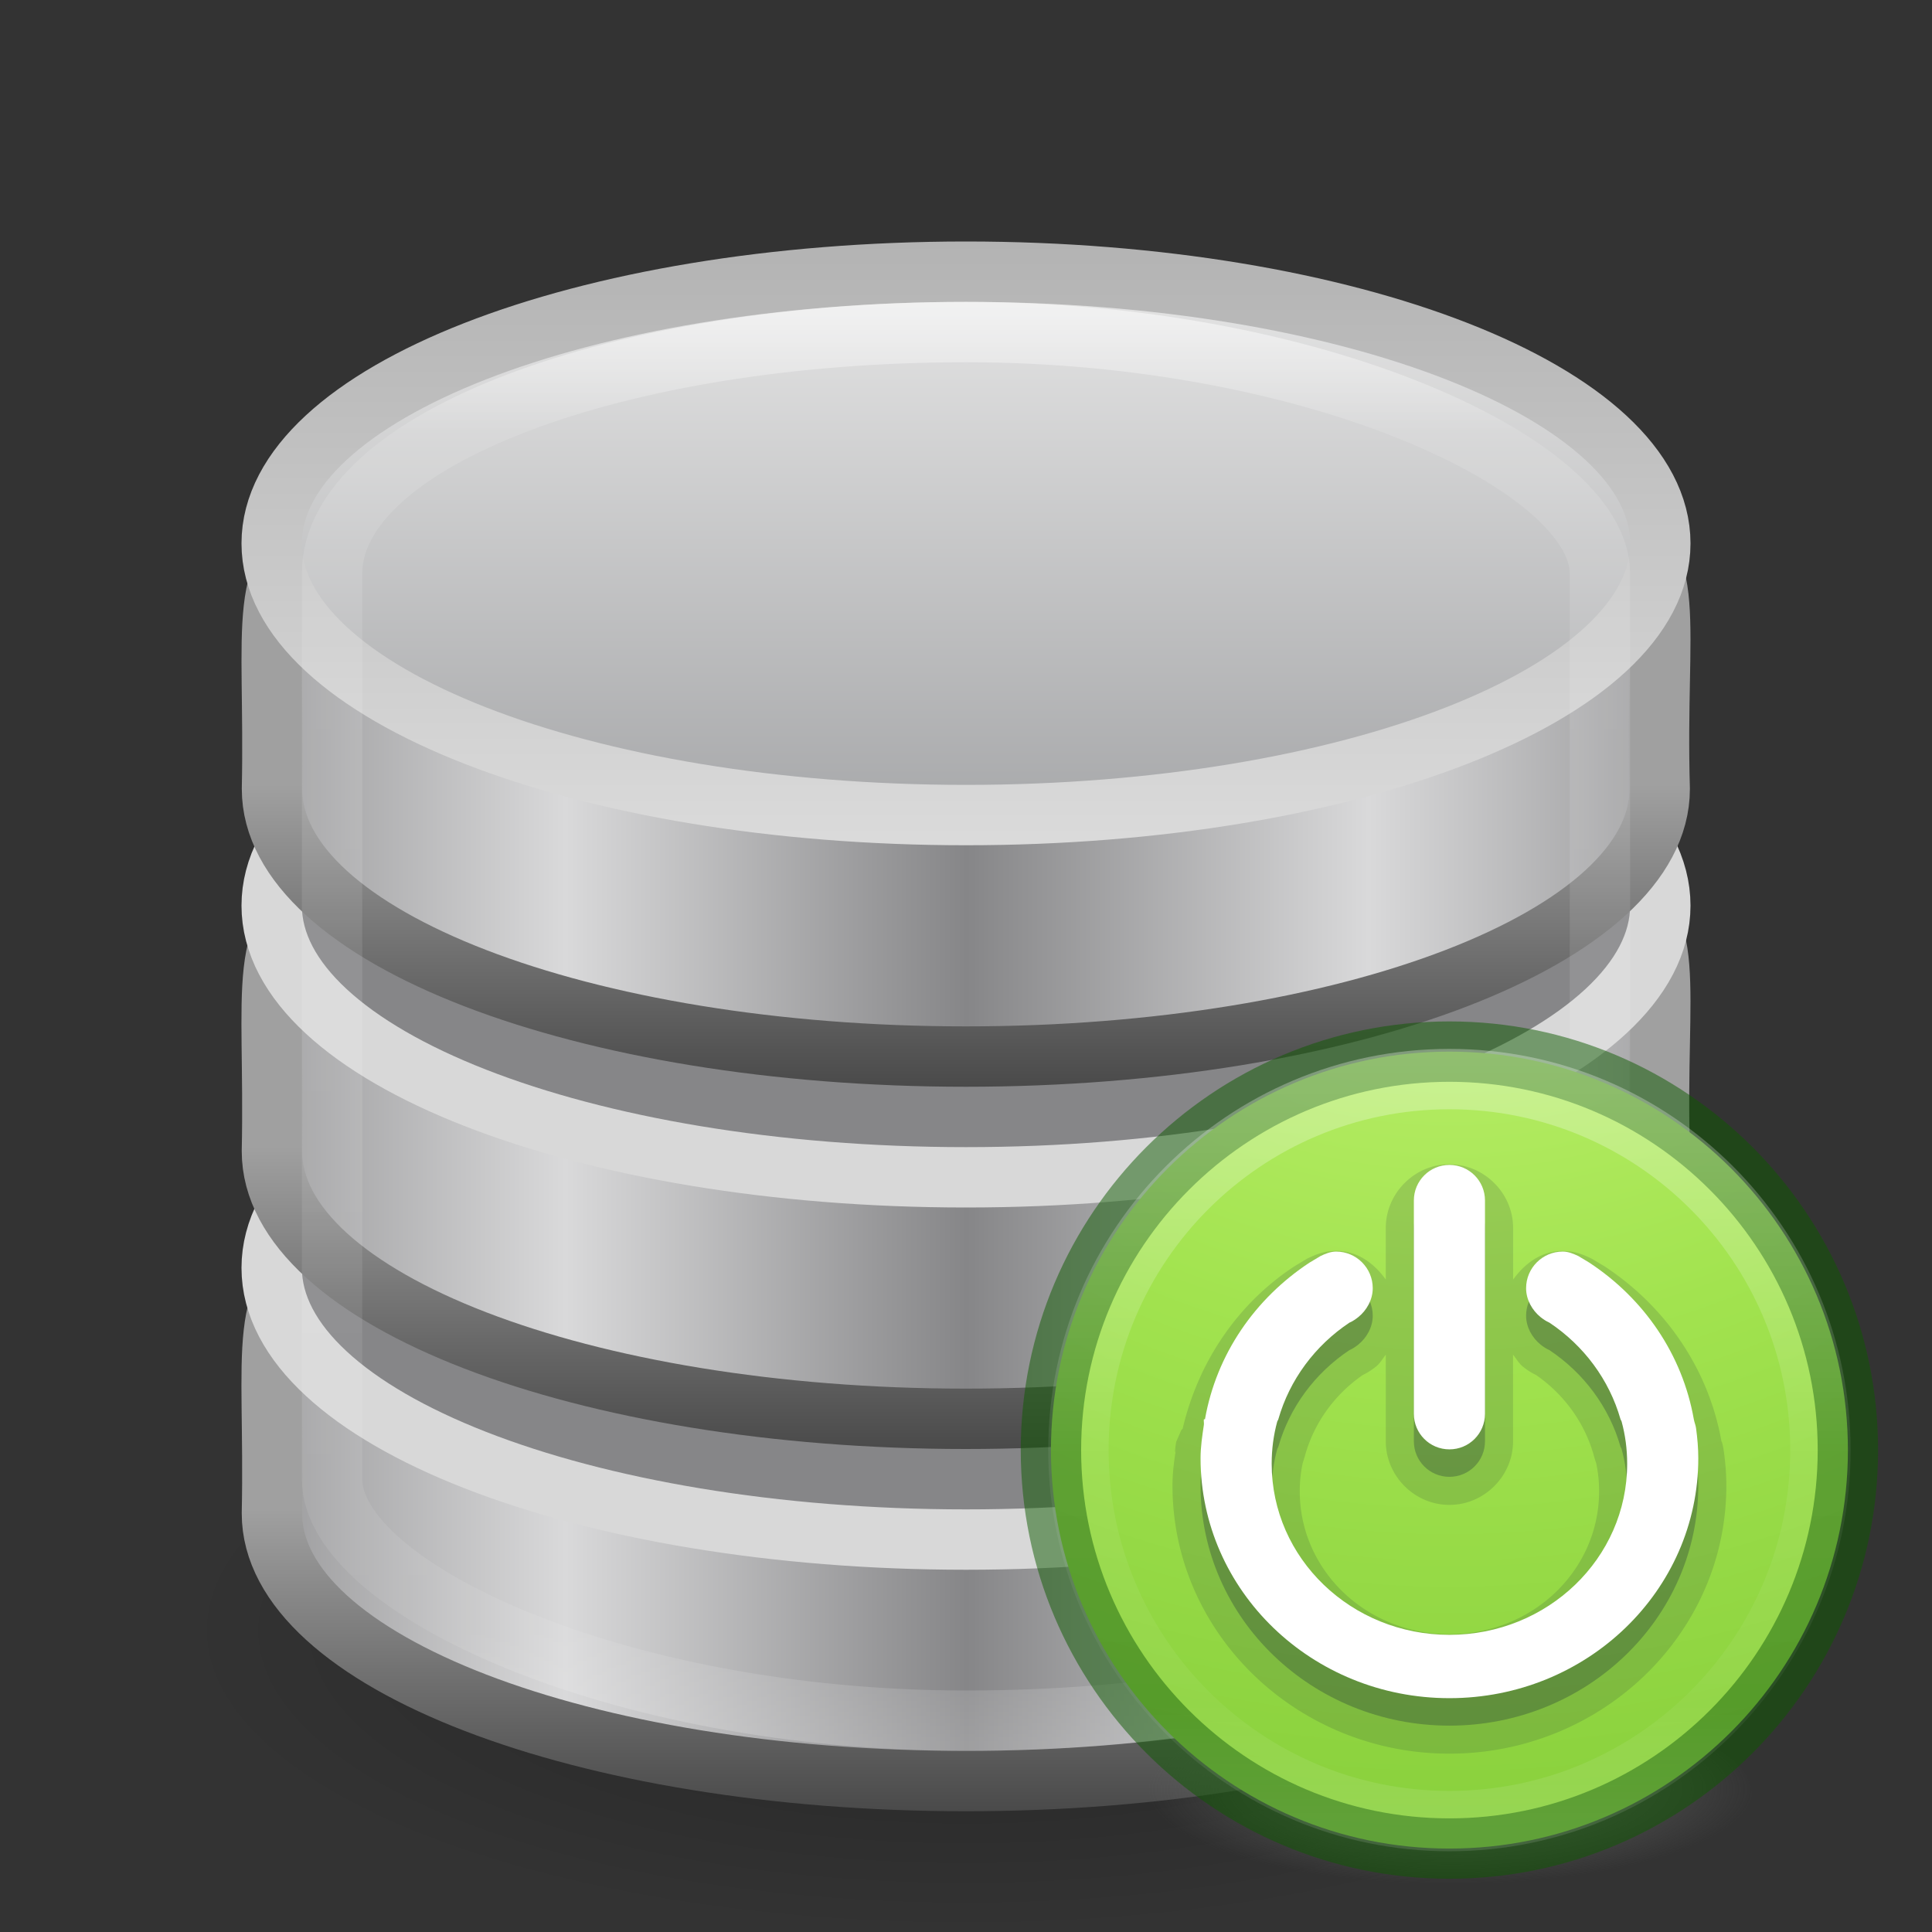 <?xml version="1.0" encoding="UTF-8" standalone="no"?>
<svg
   inkscape:version="1.2.2 (b0a8486541, 2022-12-01)"
   sodipodi:docname="module-connect-32.svg"
   id="svg3234"
   height="32"
   width="32"
   version="1.1"
   xmlns:inkscape="http://www.inkscape.org/namespaces/inkscape"
   xmlns:sodipodi="http://sodipodi.sourceforge.net/DTD/sodipodi-0.dtd"
   xmlns:xlink="http://www.w3.org/1999/xlink"
   xmlns="http://www.w3.org/2000/svg"
   xmlns:svg="http://www.w3.org/2000/svg"
   xmlns:rdf="http://www.w3.org/1999/02/22-rdf-syntax-ns#"
   xmlns:cc="http://creativecommons.org/ns#"
   xmlns:dc="http://purl.org/dc/elements/1.1/">
  <rect width="100%" height="100%" fill="#333333" stroke="none"/>
  <sodipodi:namedview
     inkscape:current-layer="svg3234"
     inkscape:window-maximized="0"
     inkscape:window-y="30"
     inkscape:window-x="0"
     inkscape:cy="22.023012"
     inkscape:cx="21.040854"
     inkscape:zoom="13.236155"
     showgrid="false"
     id="namedview44"
     inkscape:window-height="896"
     inkscape:window-width="1771"
     inkscape:pageshadow="2"
     inkscape:pageopacity="0"
     guidetolerance="10"
     gridtolerance="10"
     objecttolerance="10"
     borderopacity="1"
     bordercolor="#666666"
     pagecolor="#ffffff"
     inkscape:showpageshadow="2"
     inkscape:pagecheckerboard="0"
     inkscape:deskcolor="#d1d1d1">
    <inkscape:grid
       id="grid919"
       type="xygrid" />
  </sodipodi:namedview>
  <defs
     id="defs3236">
    <linearGradient
       spreadMethod="reflect"
       gradientTransform="matrix(0.458,0,0,0.439,-31.62,14.933)"
       gradientUnits="userSpaceOnUse"
       xlink:href="#linearGradient3844"
       id="linearGradient3136"
       y2="-24.582"
       x2="102.308"
       y1="-2.393"
       x1="102.308" />
    <linearGradient
       id="linearGradient3844">
      <stop
         offset="0"
         style="stop-color:#a5a6a8;stop-opacity:1"
         id="stop3846" />
      <stop
         offset="1"
         style="stop-color:#e8e8e8;stop-opacity:1"
         id="stop3848" />
    </linearGradient>
    <linearGradient
       gradientTransform="matrix(0.458,0,0,0.439,-31.62,14.933)"
       gradientUnits="userSpaceOnUse"
       xlink:href="#linearGradient2509"
       id="linearGradient3138"
       y2="-2.376"
       x2="109.956"
       y1="-24.911"
       x1="109.956" />
    <linearGradient
       id="linearGradient2509">
      <stop
         offset="0"
         style="stop-color:#b3b3b3;stop-opacity:1"
         id="stop2511" />
      <stop
         offset="1"
         style="stop-color:#dadada;stop-opacity:1"
         id="stop2513" />
    </linearGradient>
    <linearGradient
       spreadMethod="reflect"
       gradientTransform="matrix(0.458,0,0,0.432,-31.592,18.912)"
       gradientUnits="userSpaceOnUse"
       xlink:href="#linearGradient2793"
       id="linearGradient3141"
       y2="-7.666"
       x2="89.424"
       y1="-7.666"
       x1="103.95" />
    <linearGradient
       id="linearGradient2793">
      <stop
         offset="0"
         style="stop-color:#868688;stop-opacity:1"
         id="stop2795" />
      <stop
         offset="1"
         style="stop-color:#d9d9da;stop-opacity:1"
         id="stop2797" />
    </linearGradient>
    <linearGradient
       gradientTransform="translate(-78.157,-9.546)"
       gradientUnits="userSpaceOnUse"
       xlink:href="#linearGradient3858"
       id="linearGradient3143"
       y2="27.546"
       x2="89.018"
       y1="22.537"
       x1="89.018" />
    <linearGradient
       id="linearGradient3858">
      <stop
         offset="0"
         style="stop-color:#a0a0a0;stop-opacity:1"
         id="stop3860" />
      <stop
         offset="1"
         style="stop-color:#4a4a4a;stop-opacity:1"
         id="stop3862" />
    </linearGradient>
    <linearGradient
       spreadMethod="reflect"
       gradientTransform="matrix(0.458,0,0,0.432,-31.592,24.912)"
       gradientUnits="userSpaceOnUse"
       xlink:href="#linearGradient2793"
       id="linearGradient3147"
       y2="-7.666"
       x2="89.424"
       y1="-7.666"
       x1="103.95" />
    <linearGradient
       gradientTransform="translate(-78.157,-3.546)"
       gradientUnits="userSpaceOnUse"
       xlink:href="#linearGradient3858"
       id="linearGradient3149"
       y2="27.546"
       x2="89.018"
       y1="22.537"
       x1="89.018" />
    <linearGradient
       spreadMethod="reflect"
       gradientTransform="matrix(0.458,0,0,0.432,-31.592,30.912)"
       gradientUnits="userSpaceOnUse"
       xlink:href="#linearGradient2793"
       id="linearGradient3153"
       y2="-7.666"
       x2="89.424"
       y1="-7.666"
       x1="103.95" />
    <linearGradient
       gradientTransform="translate(-78.157,2.454)"
       gradientUnits="userSpaceOnUse"
       xlink:href="#linearGradient3858"
       id="linearGradient3155"
       y2="27.546"
       x2="89.018"
       y1="22.537"
       x1="89.018" />
    <linearGradient
       id="linearGradient23419">
      <stop
         offset="0"
         style="stop-color:#000000;stop-opacity:1"
         id="stop23421" />
      <stop
         offset="1"
         style="stop-color:#000000;stop-opacity:0"
         id="stop23423" />
    </linearGradient>
    <linearGradient
       gradientTransform="matrix(0.6,0,0,0.605,1.6,2.171)"
       gradientUnits="userSpaceOnUse"
       xlink:href="#linearGradient3125"
       id="linearGradient3098"
       y2="44.137"
       x2="21.381"
       y1="5.052"
       x1="21.381" />
    <linearGradient
       id="linearGradient3125">
      <stop
         offset="0"
         style="stop-color:#ffffff;stop-opacity:1"
         id="stop3127" />
      <stop
         offset="0.081"
         style="stop-color:#ffffff;stop-opacity:0.235"
         id="stop3129" />
      <stop
         offset="0.923"
         style="stop-color:#ffffff;stop-opacity:0.157"
         id="stop3131" />
      <stop
         offset="1"
         style="stop-color:#ffffff;stop-opacity:0.392"
         id="stop3133" />
    </linearGradient>
    <radialGradient
       gradientTransform="matrix(0.575,0,0,0.221,2.594,17.801)"
       gradientUnits="userSpaceOnUse"
       xlink:href="#linearGradient23419"
       id="radialGradient3232"
       fy="41.636"
       fx="23.335"
       r="22.627"
       cy="41.636"
       cx="23.335" />
    <radialGradient
       gradientTransform="matrix(0,0.686,-0.746,0,60.288,-27.737)"
       gradientUnits="userSpaceOnUse"
       xlink:href="#linearGradient3242-7-3-8-0-4-58-06"
       id="radialGradient3343"
       fy="48.709"
       fx="65.325"
       r="31"
       cy="48.709"
       cx="65.325" />
    <linearGradient
       id="linearGradient3242-7-3-8-0-4-58-06">
      <stop
         id="stop3244-5-8-5-6-4-3-8"
         style="stop-color:#cdf87e;stop-opacity:1"
         offset="0" />
      <stop
         id="stop3246-9-5-1-5-3-0-7"
         style="stop-color:#a2e34f;stop-opacity:1"
         offset="0.262" />
      <stop
         id="stop3248-7-2-0-7-5-35-9"
         style="stop-color:#68b723;stop-opacity:1"
         offset="0.661" />
      <stop
         id="stop3250-8-2-8-5-6-40-4"
         style="stop-color:#1d7e0d;stop-opacity:1"
         offset="1" />
    </linearGradient>
    <linearGradient
       gradientTransform="matrix(0.423,0,0,0.385,14.545,15.083)"
       gradientUnits="userSpaceOnUse"
       xlink:href="#linearGradient4154"
       id="linearGradient3030"
       y2="36.136"
       x2="24.139"
       y1="10.171"
       x1="24.139" />
    <linearGradient
       id="linearGradient4154">
      <stop
         offset="0"
         style="stop-color:#ffffff;stop-opacity:1"
         id="stop4156" />
      <stop
         offset="0"
         style="stop-color:#ffffff;stop-opacity:0.235"
         id="stop4158" />
      <stop
         offset="1"
         style="stop-color:#ffffff;stop-opacity:0.157"
         id="stop4160" />
      <stop
         offset="1"
         style="stop-color:#ffffff;stop-opacity:0.392"
         id="stop4162" />
    </linearGradient>
    <linearGradient
       gradientTransform="matrix(0.388,0,0,0.418,15.301,14.318)"
       gradientUnits="userSpaceOnUse"
       xlink:href="#linearGradient4333"
       id="linearGradient3030-1"
       y2="25.528"
       x2="24.139"
       y1="20.749"
       x1="24.139" />
    <linearGradient
       id="linearGradient4333">
      <stop
         id="stop4335"
         style="stop-color:#ffffff;stop-opacity:1"
         offset="0" />
      <stop
         id="stop4337"
         style="stop-color:#ffffff;stop-opacity:0.235"
         offset="0" />
      <stop
         id="stop4339"
         style="stop-color:#ffffff;stop-opacity:0.157"
         offset="1" />
      <stop
         id="stop4341"
         style="stop-color:#ffffff;stop-opacity:0.392"
         offset="1" />
    </linearGradient>
    <radialGradient
       cx="99.157"
       cy="186.171"
       r="62.769"
       fx="99.157"
       fy="186.171"
       id="radialGradient3315"
       xlink:href="#linearGradient3820-7-2-2"
       gradientUnits="userSpaceOnUse"
       gradientTransform="matrix(0.08,0,0,0.025,16.098,24.982)" />
    <linearGradient
       id="linearGradient3820-7-2-2">
      <stop
         id="stop3822-2-6-36"
         style="stop-color:#3d3d3d;stop-opacity:1"
         offset="0" />
      <stop
         id="stop3864-8-7-6"
         style="stop-color:#686868;stop-opacity:0.498"
         offset="0.5" />
      <stop
         id="stop3824-1-2-4"
         style="stop-color:#686868;stop-opacity:0"
         offset="1" />
    </linearGradient>
    <radialGradient
       cx="0.965"
       cy="8.45"
       r="20"
       fx="0.965"
       fy="8.45"
       id="radialGradient3092"
       xlink:href="#linearGradient2867-449-88-871-390-598-476-591-434-148-57-177-8-3-3-6-4-8-8-8-5"
       gradientUnits="userSpaceOnUse"
       gradientTransform="matrix(0,2.162,-2.287,-6.0777704e-8,43.334,8.731)" />
    <linearGradient
       id="linearGradient2867-449-88-871-390-598-476-591-434-148-57-177-8-3-3-6-4-8-8-8-5">
      <stop
         id="stop3750-1-0-7-6-6-1-3-9-3"
         style="stop-color:#cdf87e;stop-opacity:1;"
         offset="0" />
      <stop
         id="stop3752-3-7-4-0-32-8-923-0-7"
         style="stop-color:#a2e34f;stop-opacity:1;"
         offset="0.262" />
      <stop
         id="stop3754-1-8-5-2-7-6-7-1-9"
         style="stop-color:#68b723;stop-opacity:1;"
         offset="0.705" />
      <stop
         id="stop3756-1-6-2-6-6-1-96-6-0"
         style="stop-color:#1d7e0d;stop-opacity:1;"
         offset="1" />
    </linearGradient>
    <linearGradient
       x1="71.204"
       y1="6.238"
       x2="71.204"
       y2="44.341"
       id="linearGradient3089"
       xlink:href="#linearGradient4011-4"
       gradientUnits="userSpaceOnUse"
       gradientTransform="matrix(0.332,0,0,0.332,0.181,15.595)" />
    <linearGradient
       id="linearGradient4011-4">
      <stop
         id="stop4013-8"
         style="stop-color:#ffffff;stop-opacity:1"
         offset="0" />
      <stop
         id="stop4015-5"
         style="stop-color:#ffffff;stop-opacity:0.235"
         offset="0.508" />
      <stop
         id="stop4017-6"
         style="stop-color:#ffffff;stop-opacity:0.157"
         offset="0.835" />
      <stop
         id="stop4019-1"
         style="stop-color:#ffffff;stop-opacity:0.392"
         offset="1" />
    </linearGradient>
  </defs>
  <g
     id="layer1">
    <path
       style="opacity:0.3;fill:url(#radialGradient3232);fill-opacity:1;fill-rule:evenodd;stroke:none;stroke-width:2;marker:none;visibility:visible;display:inline;overflow:visible"
       id="path23417"
       d="m 29,27 c 0.001,2.761 -5.82,5 -13,5 C 8.82,32 2.999,29.761 3,27 2.999,24.239 8.82,22 16,22 c 7.18,0 13.001,2.239 13,5 z" />
    <path
       style="fill:url(#linearGradient3153);fill-opacity:1;stroke:url(#linearGradient3155);stroke-width:1;stroke-miterlimit:4;stroke-opacity:1;stroke-dasharray:none"
       id="path4834"
       d="m 27.49,25.068 c 0,2.447 -5.149,4.432 -11.493,4.432 -6.344,0 -11.493,-1.986 -11.493,-4.432 0.114,-5.469 -1.405,-4.34 11.493,-4.432 13.193,-0.095 11.331,-1.127 11.493,4.432 z" />
    <path
       style="fill:#868688;fill-opacity:1;stroke:#d8d8d8;stroke-width:1;stroke-miterlimit:4;stroke-opacity:1;stroke-dasharray:none"
       id="path4838"
       d="m 27.5,21 c 0,2.485 -5.149,4.5 -11.5,4.5 -6.351,0 -11.5,-2.015 -11.5,-4.5 0,-2.485 5.149,-4.5 11.5,-4.5 6.351,0 11.5,2.015 11.5,4.5 l 0,0 z" />
    <path
       style="fill:url(#linearGradient3147);fill-opacity:1;stroke:url(#linearGradient3149);stroke-width:1;stroke-miterlimit:4;stroke-opacity:1;stroke-dasharray:none"
       id="path3866"
       d="m 27.49,19.068 c 0,2.447 -5.149,4.432 -11.493,4.432 -6.344,0 -11.493,-1.986 -11.493,-4.432 0.114,-5.469 -1.405,-4.34 11.493,-4.432 13.193,-0.095 11.331,-1.127 11.493,4.432 z" />
    <path
       style="fill:#868688;fill-opacity:1;stroke:#d8d8d8;stroke-width:1;stroke-miterlimit:4;stroke-opacity:1;stroke-dasharray:none"
       id="path3868"
       d="m 27.5,15 c 0,2.485 -5.149,4.5 -11.5,4.5 -6.351,0 -11.5,-2.015 -11.5,-4.5 0,-2.485 5.149,-4.5 11.5,-4.5 6.351,0 11.5,2.015 11.5,4.5 l 0,0 z" />
    <path
       style="fill:url(#linearGradient3141);fill-opacity:1;stroke:url(#linearGradient3143);stroke-width:1;stroke-miterlimit:4;stroke-opacity:1;stroke-dasharray:none"
       id="path3878"
       d="M 27.49,13.068 C 27.49,15.514 22.341,17.5 15.997,17.5 9.654,17.5 4.505,15.514 4.505,13.068 4.619,7.598 3.1,8.728 15.997,8.636 29.19,8.54 27.328,7.509 27.49,13.068 z" />
    <path
       style="fill:url(#linearGradient3136);fill-opacity:1;stroke:url(#linearGradient3138);stroke-width:1;stroke-miterlimit:4;stroke-opacity:1;stroke-dasharray:none"
       id="path3880"
       d="m 27.5,9 c 0,2.485 -5.149,4.5 -11.5,4.5 C 9.649,13.5 4.5,11.485 4.5,9 4.5,6.515 9.649,4.5 16,4.5 22.351,4.5 27.5,6.515 27.5,9 l 0,0 z" />
    <rect
       style="opacity:0.5;color:#000000;fill:none;stroke:url(#linearGradient3098);stroke-width:1;stroke-opacity:1;marker:none;visibility:visible;display:inline;overflow:visible;enable-background:accumulate"
       id="rect3145"
       y="5.5"
       x="5.5"
       ry="4"
       rx="17.5"
       height="23"
       width="21" />
  </g>
  <path
     d="m 29.014,29.707 a 5.007,1.593 0 1 1 -10.014,0 5.007,1.593 0 1 1 10.014,0 z"
     id="path3818-0-2"
     style="fill:url(#radialGradient3315);fill-opacity:1;stroke:none;stroke-width:1;stroke-dasharray:none" />
  <path
     d="m 24.007,17.418 c -3.642,0 -6.6,2.958 -6.6,6.6 0,3.642 2.958,6.6 6.6,6.6 3.642,0 6.6,-2.958 6.6,-6.6 0,-3.642 -2.958,-6.6 -6.6,-6.6 z"
     id="path2555"
     style="color:#000000;display:inline;overflow:visible;visibility:visible;fill:url(#radialGradient3092);fill-opacity:1;fill-rule:nonzero;stroke:none;stroke-width:1;stroke-dasharray:none;marker:none;enable-background:accumulate" />
  <path
     d="m 24.007,17.418 c -3.642,0 -6.6,2.958 -6.6,6.6 0,3.642 2.958,6.6 6.6,6.6 3.642,0 6.6,-2.958 6.6,-6.6 0,-3.642 -2.958,-6.6 -6.6,-6.6 z"
     id="path2555-6"
     style="color:#000000;clip-rule:nonzero;display:inline;overflow:visible;visibility:visible;opacity:0.5;isolation:auto;mix-blend-mode:normal;color-interpolation:sRGB;color-interpolation-filters:linearRGB;solid-color:#000000;solid-opacity:1;fill:none;fill-opacity:1;fill-rule:nonzero;stroke:#0f5a00;stroke-width:1;stroke-linecap:round;stroke-linejoin:round;stroke-miterlimit:4;stroke-dasharray:none;stroke-dashoffset:0;stroke-opacity:1;marker:none;color-rendering:auto;image-rendering:auto;shape-rendering:auto;text-rendering:auto;enable-background:accumulate" />
  <path
     d="m 30.152,24.018 c 0,3.394 -2.751,6.145 -6.145,6.145 -3.394,0 -6.145,-2.751 -6.145,-6.145 0,-3.394 2.751,-6.145 6.145,-6.145 3.393,0 6.145,2.751 6.145,6.145 z"
     id="path8655"
     style="color:#000000;display:inline;overflow:visible;visibility:visible;opacity:0.3;fill:none;stroke:url(#linearGradient3089);stroke-width:1;stroke-linecap:round;stroke-linejoin:round;stroke-miterlimit:4;stroke-dasharray:none;stroke-dashoffset:0;stroke-opacity:1;marker:none;enable-background:accumulate" />
  <path
     style="color:#000000;clip-rule:nonzero;display:inline;overflow:visible;visibility:visible;opacity:0.15;isolation:auto;mix-blend-mode:normal;color-interpolation:sRGB;color-interpolation-filters:linearRGB;solid-color:#000000;solid-opacity:1;fill:#1c2c38;fill-opacity:1;fill-rule:nonzero;stroke:none;stroke-width:1;stroke-linecap:butt;stroke-linejoin:miter;stroke-miterlimit:4;stroke-dasharray:none;stroke-dashoffset:0;stroke-opacity:1;marker:none;color-rendering:auto;image-rendering:auto;shape-rendering:auto;text-rendering:auto;enable-background:accumulate"
     id="path4670"
     d="m 24.007,19.284 c -0.577,0 -1.054,0.479 -1.054,1.055 v 0.854 c -0.196,-0.27 -0.468,-0.474 -0.822,-0.474 -0.212,0 -0.363,0.073 -0.457,0.117 a 0.466,0.466 0 0 0 -0.042,0.022 l -0.184,0.111 a 0.466,0.466 0 0 0 -0.016,0.01 c -0.937,0.618 -1.584,1.578 -1.844,2.686 -0.007,0.007 -0.021,0.02 -0.021,0.02 -1.2e-5,1.6e-5 -0.084,0.192 -0.084,0.192 a 0.466,0.466 0 0 0 -0.002,0.008 c -0.03,0.179 -0.018,0.215 -0.002,0.103 l 9.07e-4,-0.003 c -0.027,0.18 -0.06,0.386 -0.06,0.621 0,2.456 2.068,4.44 4.587,4.44 2.519,0 4.587,-1.983 4.587,-4.44 0,-0.196 -0.017,-0.382 -0.04,-0.558 a 0.466,0.466 0 0 0 -9.07e-4,-9.07e-4 c -0.018,-0.137 -0.043,-0.191 -0.039,-0.166 -0.213,-1.209 -0.929,-2.241 -1.932,-2.903 a 0.466,0.466 0 0 0 -0.016,-0.01 L 26.383,20.859 a 0.466,0.466 0 0 0 -0.042,-0.022 c -0.094,-0.044 -0.244,-0.117 -0.457,-0.117 -0.355,0 -0.626,0.204 -0.822,0.474 v -0.854 c 0,-0.576 -0.478,-1.055 -1.054,-1.055 z m -1.054,3.154 v 1.434 c 0,0.576 0.478,1.054 1.054,1.054 0.576,0 1.054,-0.478 1.054,-1.054 v -1.434 c 0.053,0.066 0.096,0.143 0.161,0.196 0.069,0.056 0.15,0.112 0.26,0.158 l -0.076,-0.042 c 0.479,0.319 0.832,0.795 0.988,1.341 0.048,0.169 0.058,0.187 0.016,0.031 0.051,0.186 0.076,0.373 0.076,0.577 0,1.307 -1.094,2.368 -2.479,2.368 -1.384,0 -2.479,-1.062 -2.479,-2.368 0,-0.204 0.026,-0.391 0.076,-0.577 a 0.466,0.466 0 0 0 0,-9.07e-4 c -0.041,0.151 -0.034,0.143 0.016,-0.03 0.156,-0.547 0.509,-1.023 0.988,-1.341 l -0.076,0.042 c 0.109,-0.046 0.191,-0.103 0.26,-0.158 0.065,-0.052 0.108,-0.129 0.161,-0.196 z" />
  <path
     d="m 22.13,21.185 c -0.093,0 -0.179,0.036 -0.258,0.074 l -0.184,0.11 c -0.903,0.596 -1.54,1.516 -1.73,2.594 -2.03e-4,0.001 -0.018,-0.001 -0.018,0 -0.005,0.03 0.004,0.062 0,0.092 -0.027,0.182 -0.055,0.362 -0.055,0.552 0,2.195 1.845,3.975 4.122,3.975 2.276,0 4.122,-1.779 4.122,-3.975 0,-0.169 -0.015,-0.333 -0.037,-0.497 -0.007,-0.051 -0.028,-0.097 -0.037,-0.147 -0.19,-1.078 -0.827,-1.999 -1.73,-2.594 L 26.142,21.259 c -0.079,-0.037 -0.165,-0.074 -0.258,-0.074 -0.335,0 -0.607,0.272 -0.607,0.607 0,0.191 0.102,0.367 0.239,0.478 0.044,0.035 0.095,0.07 0.147,0.092 0.569,0.379 0.991,0.945 1.178,1.601 0.004,0.013 0.015,0.024 0.018,0.037 0.061,0.225 0.092,0.455 0.092,0.699 0,1.568 -1.318,2.834 -2.944,2.834 -1.626,0 -2.944,-1.266 -2.944,-2.834 0,-0.244 0.031,-0.474 0.092,-0.699 0.004,-0.013 0.015,-0.024 0.018,-0.037 0.187,-0.656 0.609,-1.222 1.178,-1.601 0.053,-0.022 0.103,-0.057 0.147,-0.092 0.138,-0.111 0.239,-0.288 0.239,-0.478 0,-0.335 -0.272,-0.607 -0.607,-0.607 z m 1.877,-1.435 c 0.326,0 0.589,0.263 0.589,0.589 v 3.533 c 0,0.326 -0.263,0.589 -0.589,0.589 -0.326,0 -0.589,-0.263 -0.589,-0.589 v -3.533 c 0,-0.326 0.263,-0.589 0.589,-0.589 z"
     id="path3782-3"
     style="color:#000000;clip-rule:nonzero;display:inline;overflow:visible;visibility:visible;opacity:0.3;isolation:auto;mix-blend-mode:normal;color-interpolation:sRGB;color-interpolation-filters:linearRGB;solid-color:#000000;solid-opacity:1;fill:#1c2c38;fill-opacity:1;fill-rule:nonzero;stroke:none;stroke-width:1;stroke-linecap:butt;stroke-linejoin:miter;stroke-miterlimit:4;stroke-dasharray:none;stroke-dashoffset:0;stroke-opacity:1;marker:none;color-rendering:auto;image-rendering:auto;shape-rendering:auto;text-rendering:auto;enable-background:accumulate" />
  <path
     d="m 22.13,20.73 c -0.093,0 -0.179,0.036 -0.258,0.074 l -0.184,0.11 c -0.903,0.596 -1.54,1.516 -1.73,2.594 -2.03e-4,0.001 -0.018,-0.001 -0.018,0 -0.005,0.03 0.004,0.062 0,0.092 -0.027,0.182 -0.055,0.362 -0.055,0.552 0,2.195 1.845,3.975 4.122,3.975 2.276,0 4.122,-1.779 4.122,-3.975 0,-0.169 -0.015,-0.333 -0.037,-0.497 -0.007,-0.051 -0.028,-0.097 -0.037,-0.147 -0.19,-1.078 -0.827,-1.999 -1.73,-2.594 L 26.142,20.804 c -0.079,-0.037 -0.165,-0.074 -0.258,-0.074 -0.335,0 -0.607,0.272 -0.607,0.607 0,0.191 0.102,0.367 0.239,0.478 0.044,0.035 0.095,0.07 0.147,0.092 0.569,0.379 0.991,0.945 1.178,1.601 0.004,0.013 0.015,0.024 0.018,0.037 0.061,0.225 0.092,0.455 0.092,0.699 0,1.568 -1.318,2.834 -2.944,2.834 -1.626,0 -2.944,-1.266 -2.944,-2.834 0,-0.244 0.031,-0.474 0.092,-0.699 0.004,-0.013 0.015,-0.024 0.018,-0.037 0.187,-0.656 0.609,-1.222 1.178,-1.601 0.053,-0.022 0.103,-0.057 0.147,-0.092 0.138,-0.111 0.239,-0.288 0.239,-0.478 0,-0.335 -0.272,-0.607 -0.607,-0.607 z m 1.877,-1.435 c 0.326,0 0.589,0.263 0.589,0.589 v 3.533 c 0,0.326 -0.263,0.589 -0.589,0.589 -0.326,0 -0.589,-0.263 -0.589,-0.589 v -3.533 c 0,-0.326 0.263,-0.589 0.589,-0.589 z"
     id="path3782"
     style="color:#000000;display:inline;overflow:visible;visibility:visible;fill:#ffffff;fill-opacity:1;fill-rule:nonzero;stroke:none;stroke-width:1;stroke-dasharray:none;marker:none;enable-background:accumulate" />
</svg>
